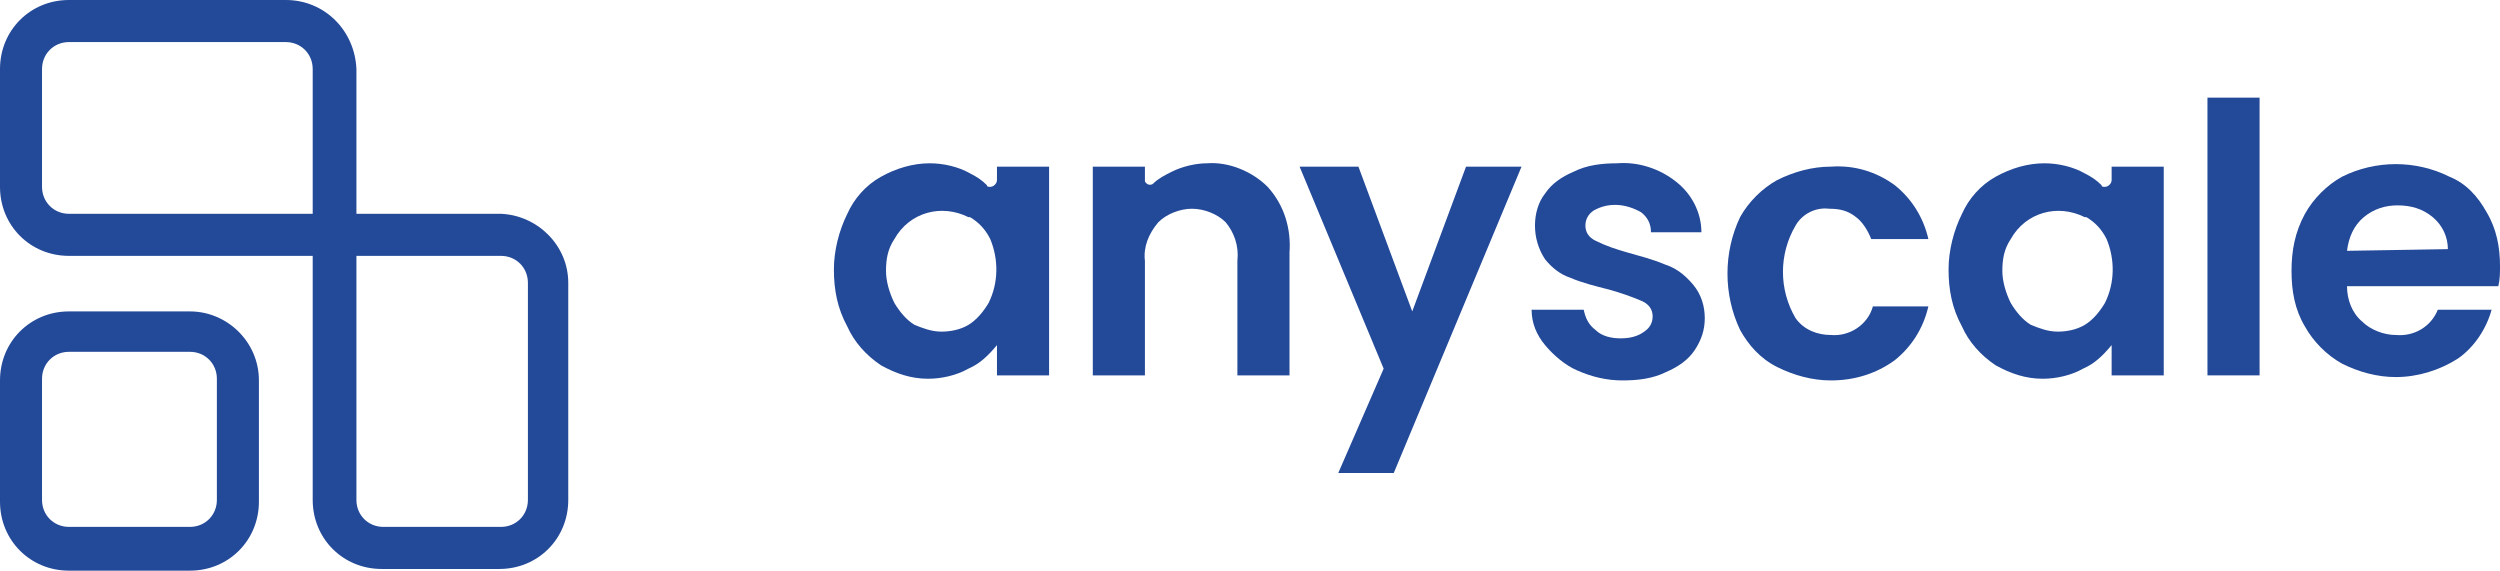 <svg width="184" height="42" viewBox="0 0 184 42" fill="none" xmlns="http://www.w3.org/2000/svg">
<path d="M13.982 22.92H5.073C2.227 22.92 0 25.15 0 28V36.92C0 39.77 2.227 42 5.073 42H13.982C16.828 42 19.056 39.77 19.056 36.92V28C19.056 25.15 16.705 22.92 13.982 22.92ZM15.962 36.797C15.962 37.911 15.096 38.779 13.982 38.779H5.073C3.96 38.779 3.093 37.911 3.093 36.797V27.876C3.093 26.761 3.96 25.894 5.073 25.894H13.982C15.096 25.894 15.962 26.761 15.962 27.876V36.797Z" fill="#234999"/>
<path d="M36.874 15.735H26.233V5.08C26.109 2.23 23.882 0 21.036 0H5.073C2.227 0 0 2.23 0 5.08V13.752C0 16.602 2.227 18.832 5.073 18.832H23.015V36.797C23.015 39.646 25.243 41.876 28.089 41.876H36.751C39.596 41.876 41.824 39.646 41.824 36.797V20.814C41.824 18.088 39.596 15.858 36.874 15.735ZM5.073 15.735C3.96 15.735 3.093 14.867 3.093 13.752V5.08C3.093 3.965 3.96 3.097 5.073 3.097H21.036C22.149 3.097 23.015 3.965 23.015 5.08V15.735H5.073ZM38.854 36.797C38.854 37.911 37.988 38.779 36.874 38.779H28.212C27.099 38.779 26.233 37.911 26.233 36.797V18.832H36.874C37.988 18.832 38.854 19.699 38.854 20.814V36.797Z" fill="#234999"/>
<path d="M103.941 22.92L99.981 12.265H95.65L101.837 27.133L98.496 34.814H102.58L111.984 12.265H107.9L103.941 22.92Z" fill="#234999"/>
<path d="M122.502 19.451C121.635 19.08 120.646 18.832 119.779 18.584C118.913 18.336 118.171 18.088 117.428 17.717C116.933 17.469 116.686 17.097 116.686 16.602C116.686 16.106 116.933 15.735 117.305 15.487C118.418 14.867 119.656 14.991 120.769 15.611C121.264 15.982 121.512 16.478 121.512 17.097H125.224C125.224 15.611 124.481 14.248 123.368 13.38C122.13 12.389 120.522 11.894 119.037 12.018C117.923 12.018 116.81 12.142 115.82 12.637C114.954 13.009 114.211 13.504 113.716 14.248C113.221 14.867 112.974 15.735 112.974 16.602C112.974 17.469 113.221 18.336 113.716 19.08C114.211 19.699 114.83 20.195 115.572 20.442C116.438 20.814 117.428 21.062 118.418 21.31C119.284 21.558 120.027 21.805 120.893 22.177C121.388 22.425 121.635 22.797 121.635 23.292C121.635 23.788 121.388 24.159 121.017 24.407C120.522 24.779 119.903 24.903 119.284 24.903C118.666 24.903 117.923 24.779 117.428 24.283C116.933 23.912 116.686 23.416 116.562 22.797H112.726C112.726 23.788 113.097 24.655 113.716 25.398C114.335 26.142 115.201 26.885 116.067 27.257C117.181 27.752 118.295 28 119.408 28C120.522 28 121.635 27.876 122.625 27.381C123.492 27.009 124.234 26.513 124.729 25.77C125.224 25.026 125.471 24.283 125.471 23.416C125.471 22.549 125.224 21.681 124.605 20.938C123.863 20.071 123.244 19.699 122.502 19.451Z" fill="#234999"/>
<path d="M134.628 15.363C135.371 15.363 135.989 15.487 136.608 15.982C137.103 16.354 137.474 16.974 137.722 17.593H141.929C141.558 15.982 140.691 14.62 139.454 13.628C138.093 12.637 136.484 12.142 134.752 12.265C133.391 12.265 132.03 12.637 130.792 13.257C129.679 13.876 128.689 14.867 128.07 15.982C126.833 18.584 126.833 21.681 128.07 24.283C128.689 25.398 129.555 26.389 130.792 27.009C132.03 27.628 133.391 28 134.752 28C136.484 28 138.093 27.504 139.454 26.513C140.691 25.522 141.558 24.159 141.929 22.549H137.845C137.474 23.912 136.113 24.779 134.752 24.655C133.762 24.655 132.772 24.283 132.153 23.416C130.916 21.31 130.916 18.708 132.153 16.602C132.648 15.735 133.638 15.239 134.628 15.363Z" fill="#234999"/>
<path d="M155.416 13.257C155.416 13.504 155.169 13.752 154.921 13.752C154.798 13.752 154.674 13.752 154.674 13.628C154.303 13.257 153.931 13.009 153.436 12.761C152.57 12.265 151.457 12.018 150.467 12.018C149.229 12.018 147.992 12.389 146.878 13.009C145.765 13.628 144.898 14.62 144.404 15.735C143.785 16.974 143.414 18.46 143.414 19.823C143.414 21.31 143.661 22.673 144.404 24.035C144.898 25.15 145.765 26.142 146.878 26.885C147.992 27.504 149.106 27.876 150.343 27.876C151.333 27.876 152.447 27.628 153.313 27.133C154.179 26.761 154.798 26.142 155.416 25.398V27.628H159.252V12.265H155.416V13.257ZM154.921 22.301C154.55 22.92 154.055 23.54 153.436 23.912C152.818 24.283 152.075 24.407 151.457 24.407C150.714 24.407 150.096 24.159 149.477 23.912C148.858 23.54 148.363 22.92 147.992 22.301C147.621 21.558 147.373 20.69 147.373 19.947C147.373 19.08 147.497 18.336 147.992 17.593C149.106 15.611 151.457 14.991 153.436 15.982C153.436 15.982 153.436 15.982 153.56 15.982C154.179 16.354 154.674 16.85 155.045 17.593C155.664 19.08 155.664 20.814 154.921 22.301Z" fill="#234999"/>
<path d="M73.377 13.257C73.377 13.504 73.13 13.752 72.882 13.752C72.759 13.752 72.635 13.752 72.635 13.628C72.264 13.257 71.892 13.009 71.397 12.761C70.531 12.265 69.418 12.018 68.428 12.018C67.19 12.018 65.953 12.389 64.839 13.009C63.726 13.628 62.859 14.62 62.364 15.735C61.746 16.974 61.375 18.46 61.375 19.823C61.375 21.31 61.622 22.673 62.364 24.035C62.859 25.15 63.726 26.142 64.839 26.885C65.953 27.504 67.067 27.876 68.304 27.876C69.294 27.876 70.407 27.628 71.274 27.133C72.14 26.761 72.759 26.142 73.377 25.398V27.628H77.213V12.265H73.377V13.257ZM72.759 22.301C72.387 22.92 71.892 23.54 71.274 23.912C70.655 24.283 69.913 24.407 69.294 24.407C68.551 24.407 67.933 24.159 67.314 23.912C66.695 23.54 66.2 22.92 65.829 22.301C65.458 21.558 65.21 20.69 65.21 19.947C65.21 19.08 65.334 18.336 65.829 17.593C66.943 15.611 69.294 14.991 71.274 15.982C71.274 15.982 71.274 15.982 71.397 15.982C72.016 16.354 72.511 16.85 72.882 17.593C73.501 19.08 73.501 20.814 72.759 22.301Z" fill="#234999"/>
<path d="M166.305 7.186H162.469V27.628H166.305V7.186Z" fill="#234999"/>
<path d="M184 19.575C184 18.212 183.753 16.85 183.01 15.611C182.391 14.496 181.525 13.504 180.288 13.009C177.813 11.77 174.843 11.77 172.369 13.009C171.255 13.628 170.265 14.62 169.646 15.735C168.904 17.097 168.656 18.46 168.656 19.947C168.656 21.434 168.904 22.797 169.646 24.035C170.265 25.15 171.255 26.142 172.369 26.761C173.606 27.381 174.967 27.752 176.328 27.752C177.937 27.752 179.545 27.257 180.907 26.389C182.144 25.522 183.01 24.159 183.381 22.797H179.422C178.927 24.035 177.689 24.779 176.328 24.655C175.462 24.655 174.472 24.283 173.853 23.664C173.111 23.044 172.74 22.053 172.74 21.062H183.876C184 20.566 184 20.071 184 19.575ZM172.74 18.46C172.863 17.469 173.235 16.602 173.977 15.982C174.72 15.363 175.586 15.115 176.452 15.115C177.442 15.115 178.308 15.363 179.05 15.982C179.793 16.602 180.164 17.469 180.164 18.336L172.74 18.46Z" fill="#234999"/>
<path d="M88.845 12.018C87.978 12.018 86.989 12.265 86.246 12.637C85.751 12.885 85.256 13.133 84.885 13.504C84.761 13.628 84.514 13.628 84.39 13.504C84.266 13.38 84.266 13.38 84.266 13.257V12.265H80.43V27.628H84.266V19.203C84.143 18.212 84.514 17.221 85.256 16.354C85.875 15.735 86.865 15.363 87.731 15.363C88.597 15.363 89.587 15.735 90.206 16.354C90.825 17.097 91.196 18.088 91.072 19.203V27.628H94.908V18.584C95.032 16.85 94.537 15.115 93.299 13.752C92.186 12.637 90.453 11.894 88.845 12.018Z" fill="#234999"/>
</svg>
